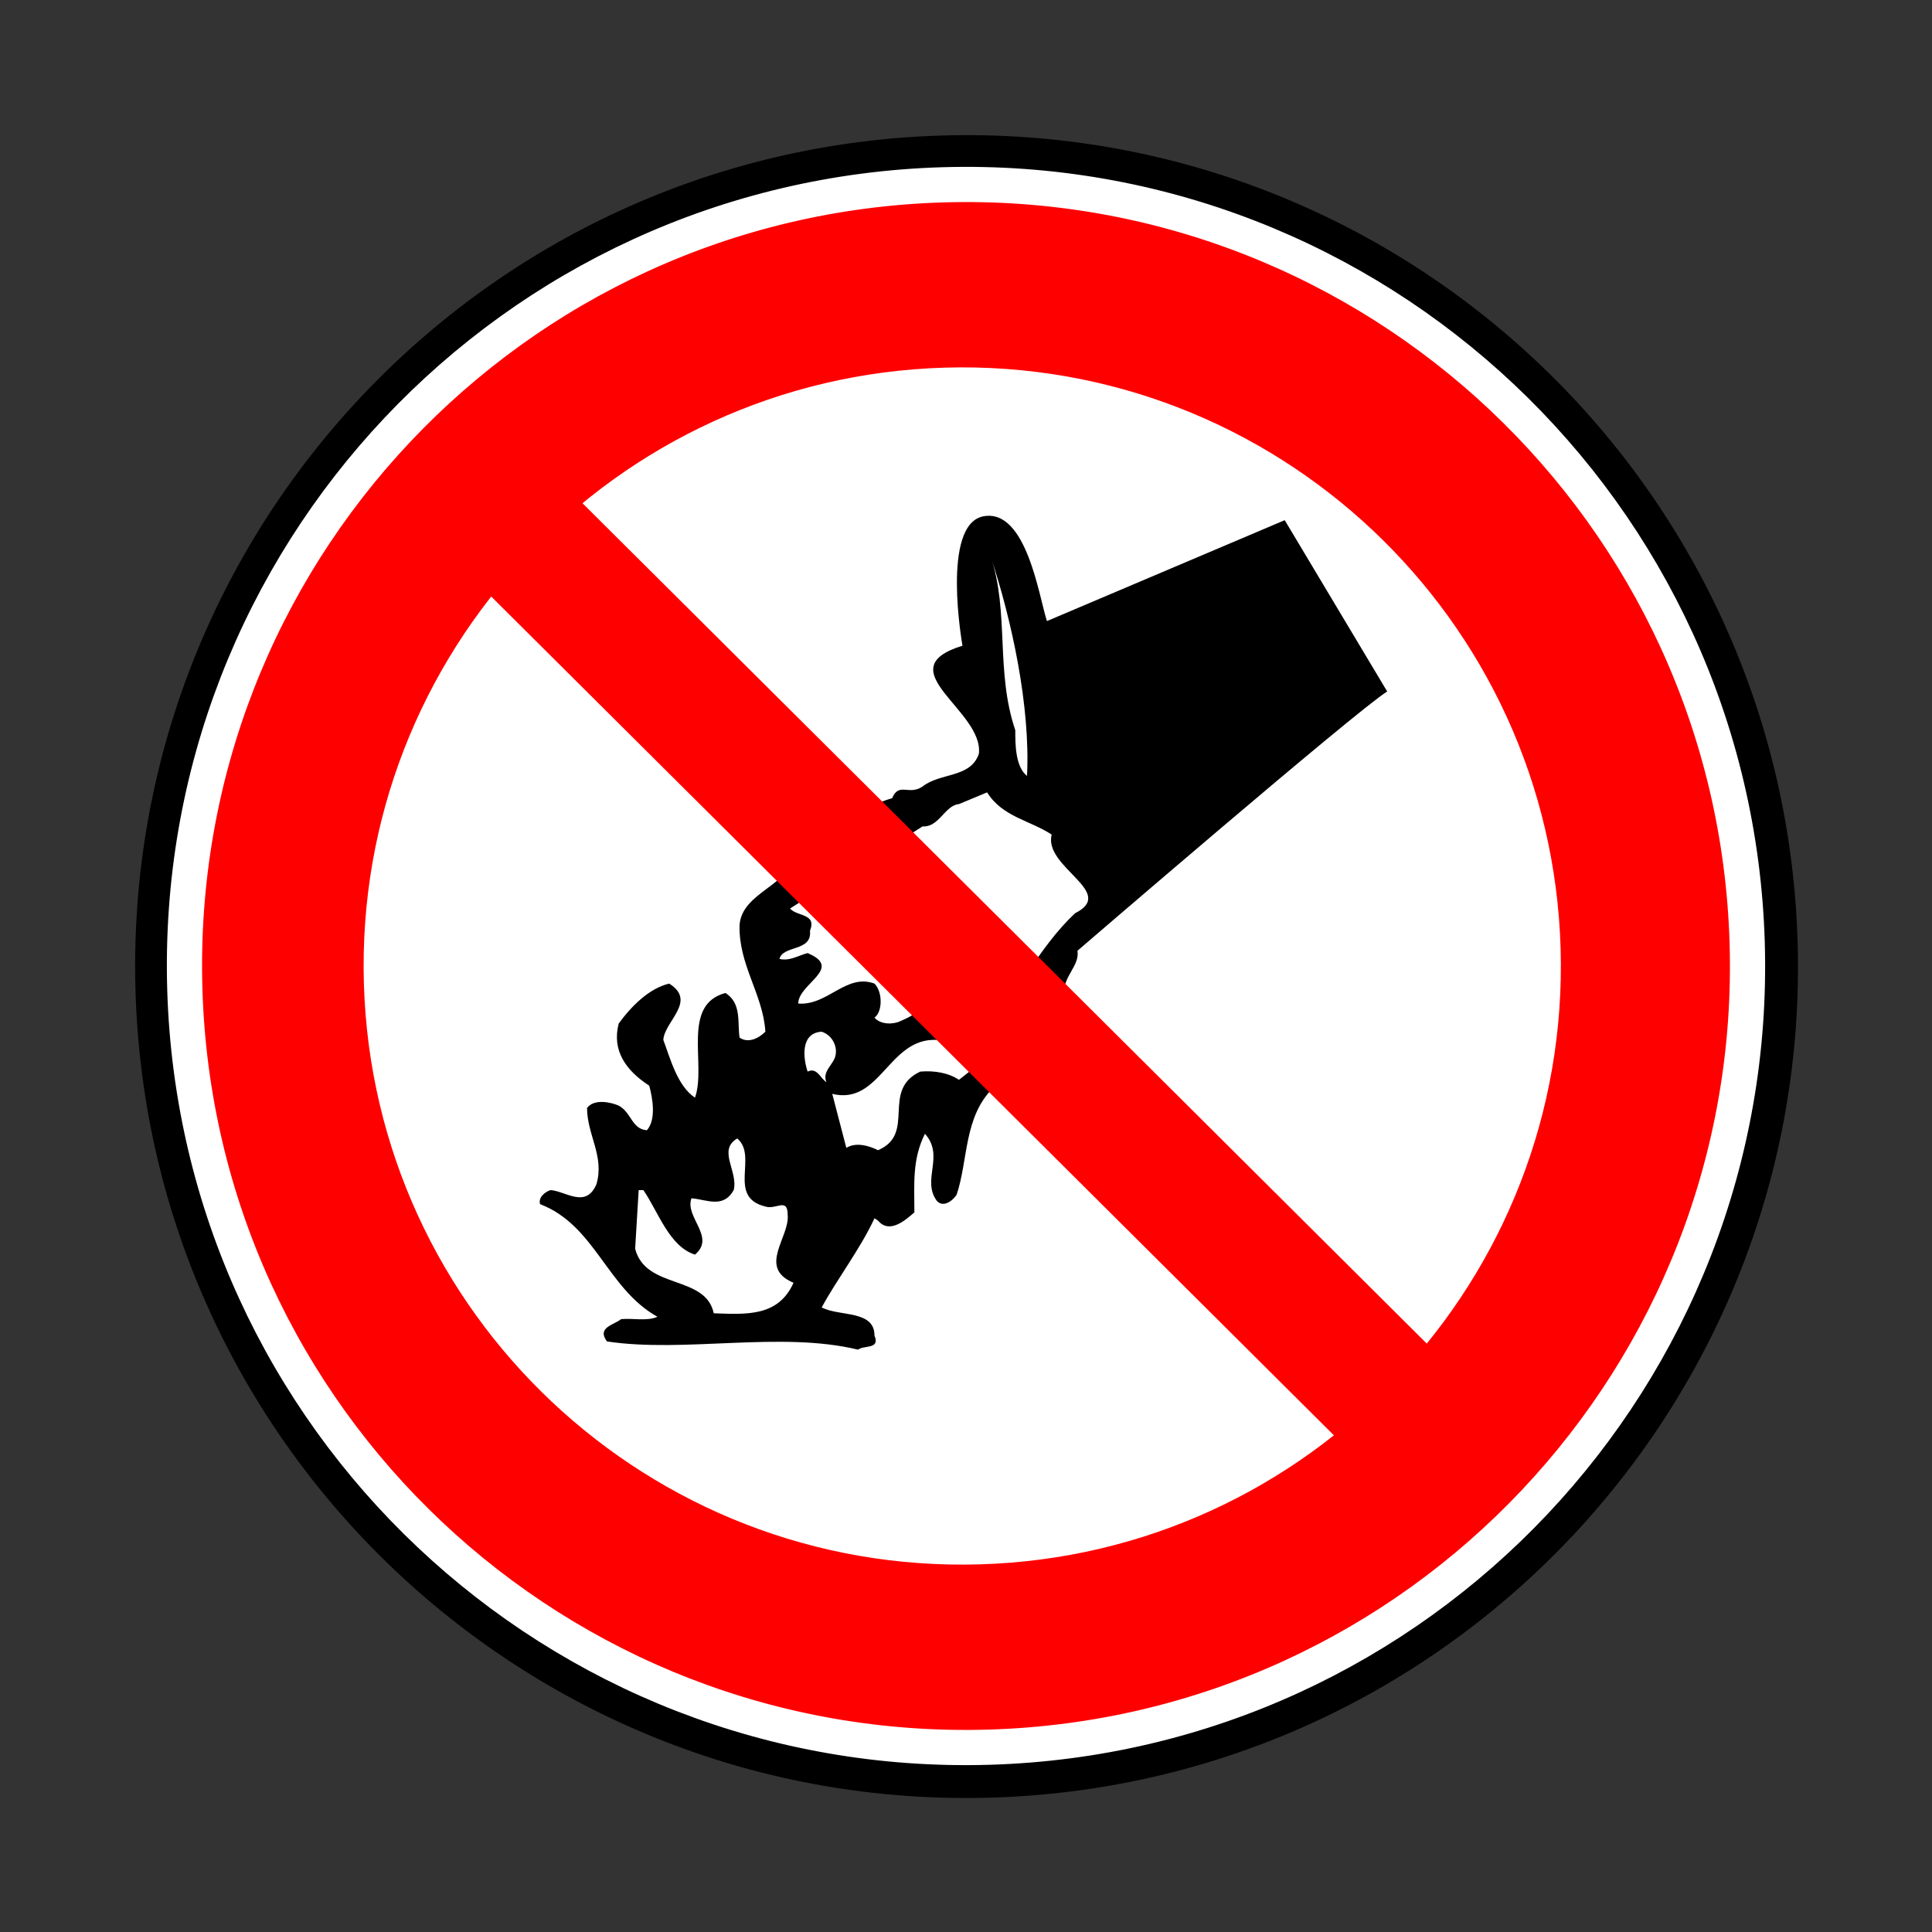 <?xml version="1.0" encoding="UTF-8" standalone="no"?>
<!DOCTYPE svg PUBLIC "-//W3C//DTD SVG 20010904//EN"
"http://www.w3.org/TR/2001/REC-SVG-20010904/DTD/svg10.dtd">
<svg height="164.675" id="svg1" inkscape:version="0.40" sodipodi:docbase="/mnt/donnees/09-Mes_images/Travaux/Travaux vectoriel/pictogrammes/sécu SVG/Interdiction" sodipodi:docname="DefenseEteindreAvecEau.svg" sodipodi:version="0.32" width="164.675" xmlns="http://www.w3.org/2000/svg" xmlns:cc="http://web.resource.org/cc/" xmlns:dc="http://purl.org/dc/elements/1.1/" xmlns:inkscape="http://www.inkscape.org/namespaces/inkscape" xmlns:rdf="http://www.w3.org/1999/02/22-rdf-syntax-ns#" xmlns:sodipodi="http://sodipodi.sourceforge.net/DTD/sodipodi-0.dtd" xmlns:xlink="http://www.w3.org/1999/xlink">
  <rect width="100%" height="100%" fill="#333333" stroke="none"/>
  <sodipodi:namedview bordercolor="#666666" borderopacity="1.0" id="base" inkscape:current-layer="svg1" inkscape:cx="65.870001" inkscape:cy="65.870001" inkscape:pageopacity="0.0" inkscape:pageshadow="2" inkscape:window-height="1121" inkscape:window-width="1590" inkscape:window-x="0" inkscape:window-y="0" inkscape:zoom="7.1580384" pagecolor="#ffffff"/>
  <defs id="defs2">
    <marker id="ArrowEnd" markerHeight="3" markerUnits="strokeWidth" markerWidth="4" orient="auto" refX="0" refY="5" viewBox="0 0 10 10">
      <path d="M 0 0 L 10 5 L 0 10 z" id="path4"/>
    </marker>
    <marker id="ArrowStart" markerHeight="3" markerUnits="strokeWidth" markerWidth="4" orient="auto" refX="10" refY="5" viewBox="0 0 10 10">
      <path d="M 10 0 L 0 5 L 10 10 z" id="path6"/>
    </marker>
  </defs>
  <g id="g7">
    <g id="g8">
      <path d="M 84.463 153.222C 123.584 152.075 154.369 119.431 153.222 80.31C 152.076 41.189 119.431 10.404 80.31 11.55C 41.189 12.697 10.404 45.342 11.55 84.463C 12.697 123.583 45.342 154.369 84.463 153.222z" id="path9" style="stroke:none; fill:#000000"/>
      <path d="M 84.289 148.923C 121.063 147.846 150.001 117.16 148.923 80.386C 147.846 43.612 117.16 14.674 80.386 15.752C 43.612 16.829 14.674 47.515 15.752 84.289C 16.83 121.063 47.515 150.001 84.289 148.923z" id="path10" style="stroke:#ffffff; stroke-width:3; fill:#ff0000"/>
    </g>
    <path d="M 83.512 133.339C 111.679 132.514 133.845 109.01 133.019 80.843C 132.194 52.675 108.69 30.511 80.523 31.336C 52.356 32.161 30.19 55.665 31.016 83.832C 31.841 111.999 55.345 134.165 83.512 133.339z" id="path11" style="stroke:none; fill:#ffffff"/>
    <path d="M 89.237,52.938 L 109.504,44.338 L 118.237,58.938 C 115.571,60.604 91.838,81.038 91.838,81.038 C 92.038,82.338 90.637,83.137 90.637,84.838 C 89.338,86.637 87.438,87.838 87.237,90.637 C 86.938,90.637 86.538,90.438 86.338,90.838 C 86.538,91.838 85.137,91.838 84.637,92.737 C 82.137,95.237 82.538,98.838 81.538,101.838 C 81.137,102.438 80.338,102.938 79.838,102.338 C 78.538,100.538 80.538,98.538 78.838,96.637 C 77.737,98.838 77.938,100.938 77.938,103.338 C 77.237,103.938 75.838,105.237 74.838,104.038 L 74.538,103.838 C 73.338,106.438 71.338,109.038 70.038,111.438 C 71.538,112.237 74.538,111.637 74.538,113.838 C 75.038,115.038 73.637,114.637 73.137,115.038 C 66.538,113.438 58.338,115.338 51.737,114.338 C 50.838,113.137 52.338,112.938 52.938,112.438 C 53.938,112.338 55.137,112.637 56.038,112.237 C 51.737,109.838 50.737,104.438 46.038,102.637 C 45.838,102.038 46.538,101.538 46.938,101.438 C 48.237,101.538 49.938,103.038 50.838,100.938 C 51.538,98.538 50.038,96.737 50.038,94.438 C 50.637,93.637 52.038,93.938 52.737,94.237 C 53.838,94.838 53.838,96.237 55.137,96.338 C 55.938,95.438 55.637,93.637 55.338,92.538 C 53.338,91.237 52.137,89.538 52.737,87.237 C 53.838,85.737 55.338,84.237 57.038,83.838 C 59.438,85.338 56.637,87.038 56.538,88.637 C 57.137,90.237 57.737,92.562 59.237,93.562 C 60.237,90.761 58.038,85.637 61.838,84.637 C 63.237,85.538 62.838,87.137 63.038,88.438 C 63.737,88.938 64.637,88.538 65.237,87.938 C 65.038,84.737 62.938,82.237 63.038,78.838 C 63.237,76.038 67.438,75.438 67.637,72.838 C 70.938,71.938 72.737,68.938 76.038,68.038 C 76.637,66.637 77.438,67.838 78.637,67.038 C 80.137,65.838 82.737,66.338 83.438,64.237 C 83.838,60.538 75.538,57.038 82.038,55.038 C 82.038,55.038 80.171,44.671 83.838,44.004 C 87.504,43.338 88.571,50.938 89.237,52.938 z M 84.438,47.438 C 86.038,52.137 84.838,57.237 86.538,62.237 C 86.538,63.438 86.538,65.338 87.538,66.137 C 87.838,60.237 86.237,52.838 84.438,47.438 z M 84.137,67.538 L 81.737,68.538 C 80.538,68.637 80.038,70.538 78.637,70.438 C 74.737,72.938 71.237,74.938 67.338,77.438 C 67.938,78.137 69.637,77.838 69.038,79.338 C 69.237,81.137 66.737,80.538 66.438,81.737 C 67.338,81.938 68.038,81.438 68.838,81.237 C 71.938,82.538 68.038,83.838 68.038,85.538 C 70.538,85.737 72.137,82.938 74.538,83.838 C 75.237,84.538 75.237,86.237 74.538,86.737 C 75.038,87.338 76.137,87.338 76.737,87.038 C 80.237,85.538 83.038,82.338 86.338,80.538 C 84.637,83.737 82.838,86.838 79.838,88.637 C 75.737,88.438 75.038,94.237 70.938,93.237 L 72.137,97.838 C 72.938,97.338 74.038,97.637 74.838,98.038 C 78.137,96.637 75.038,92.938 78.438,91.338 C 79.637,91.237 80.838,91.438 81.737,92.038 C 82.737,91.237 84.237,90.338 83.637,88.637 C 86.538,84.938 88.538,80.737 91.637,77.838 C 95.237,76.038 88.938,73.938 89.637,71.137 C 87.838,69.938 85.438,69.637 84.137,67.538 z M 70.038,87.938 C 68.237,88.038 68.438,90.137 68.838,91.338 C 69.637,90.938 69.938,91.938 70.438,92.237 C 70.038,91.237 71.137,90.737 71.237,89.838 C 71.338,89.137 70.938,88.237 70.038,87.938 z M 62.838,97.038 C 61.137,98.038 62.938,99.838 62.538,101.438 C 61.637,103.038 60.237,102.237 58.938,102.137 C 58.338,103.737 61.038,105.438 59.237,106.938 C 57.038,106.237 56.137,103.338 54.838,101.438 L 54.438,101.438 L 54.137,106.438 C 55.038,109.938 60.137,108.637 60.838,111.938 C 63.637,112.038 66.338,112.237 67.637,109.338 C 64.538,108.038 67.338,105.438 67.137,103.538 C 67.137,102.038 66.137,103.137 65.237,102.838 C 61.938,102.038 64.637,98.538 62.838,97.038 z " id="path12" sodipodi:nodetypes="ccccccccccccccccccccccccccccccccccccccccccccccccccccccccccccccccccccccccccccccccccccc" style="stroke:none; fill:#000000"/>
    <path d="M 128.048 120.928L 44.595 37.861L 36.71 45.71L 120.163 128.777L 128.048 120.928z" id="path13" style="stroke:none; fill:#ff0000"/>
  </g>
</svg>
